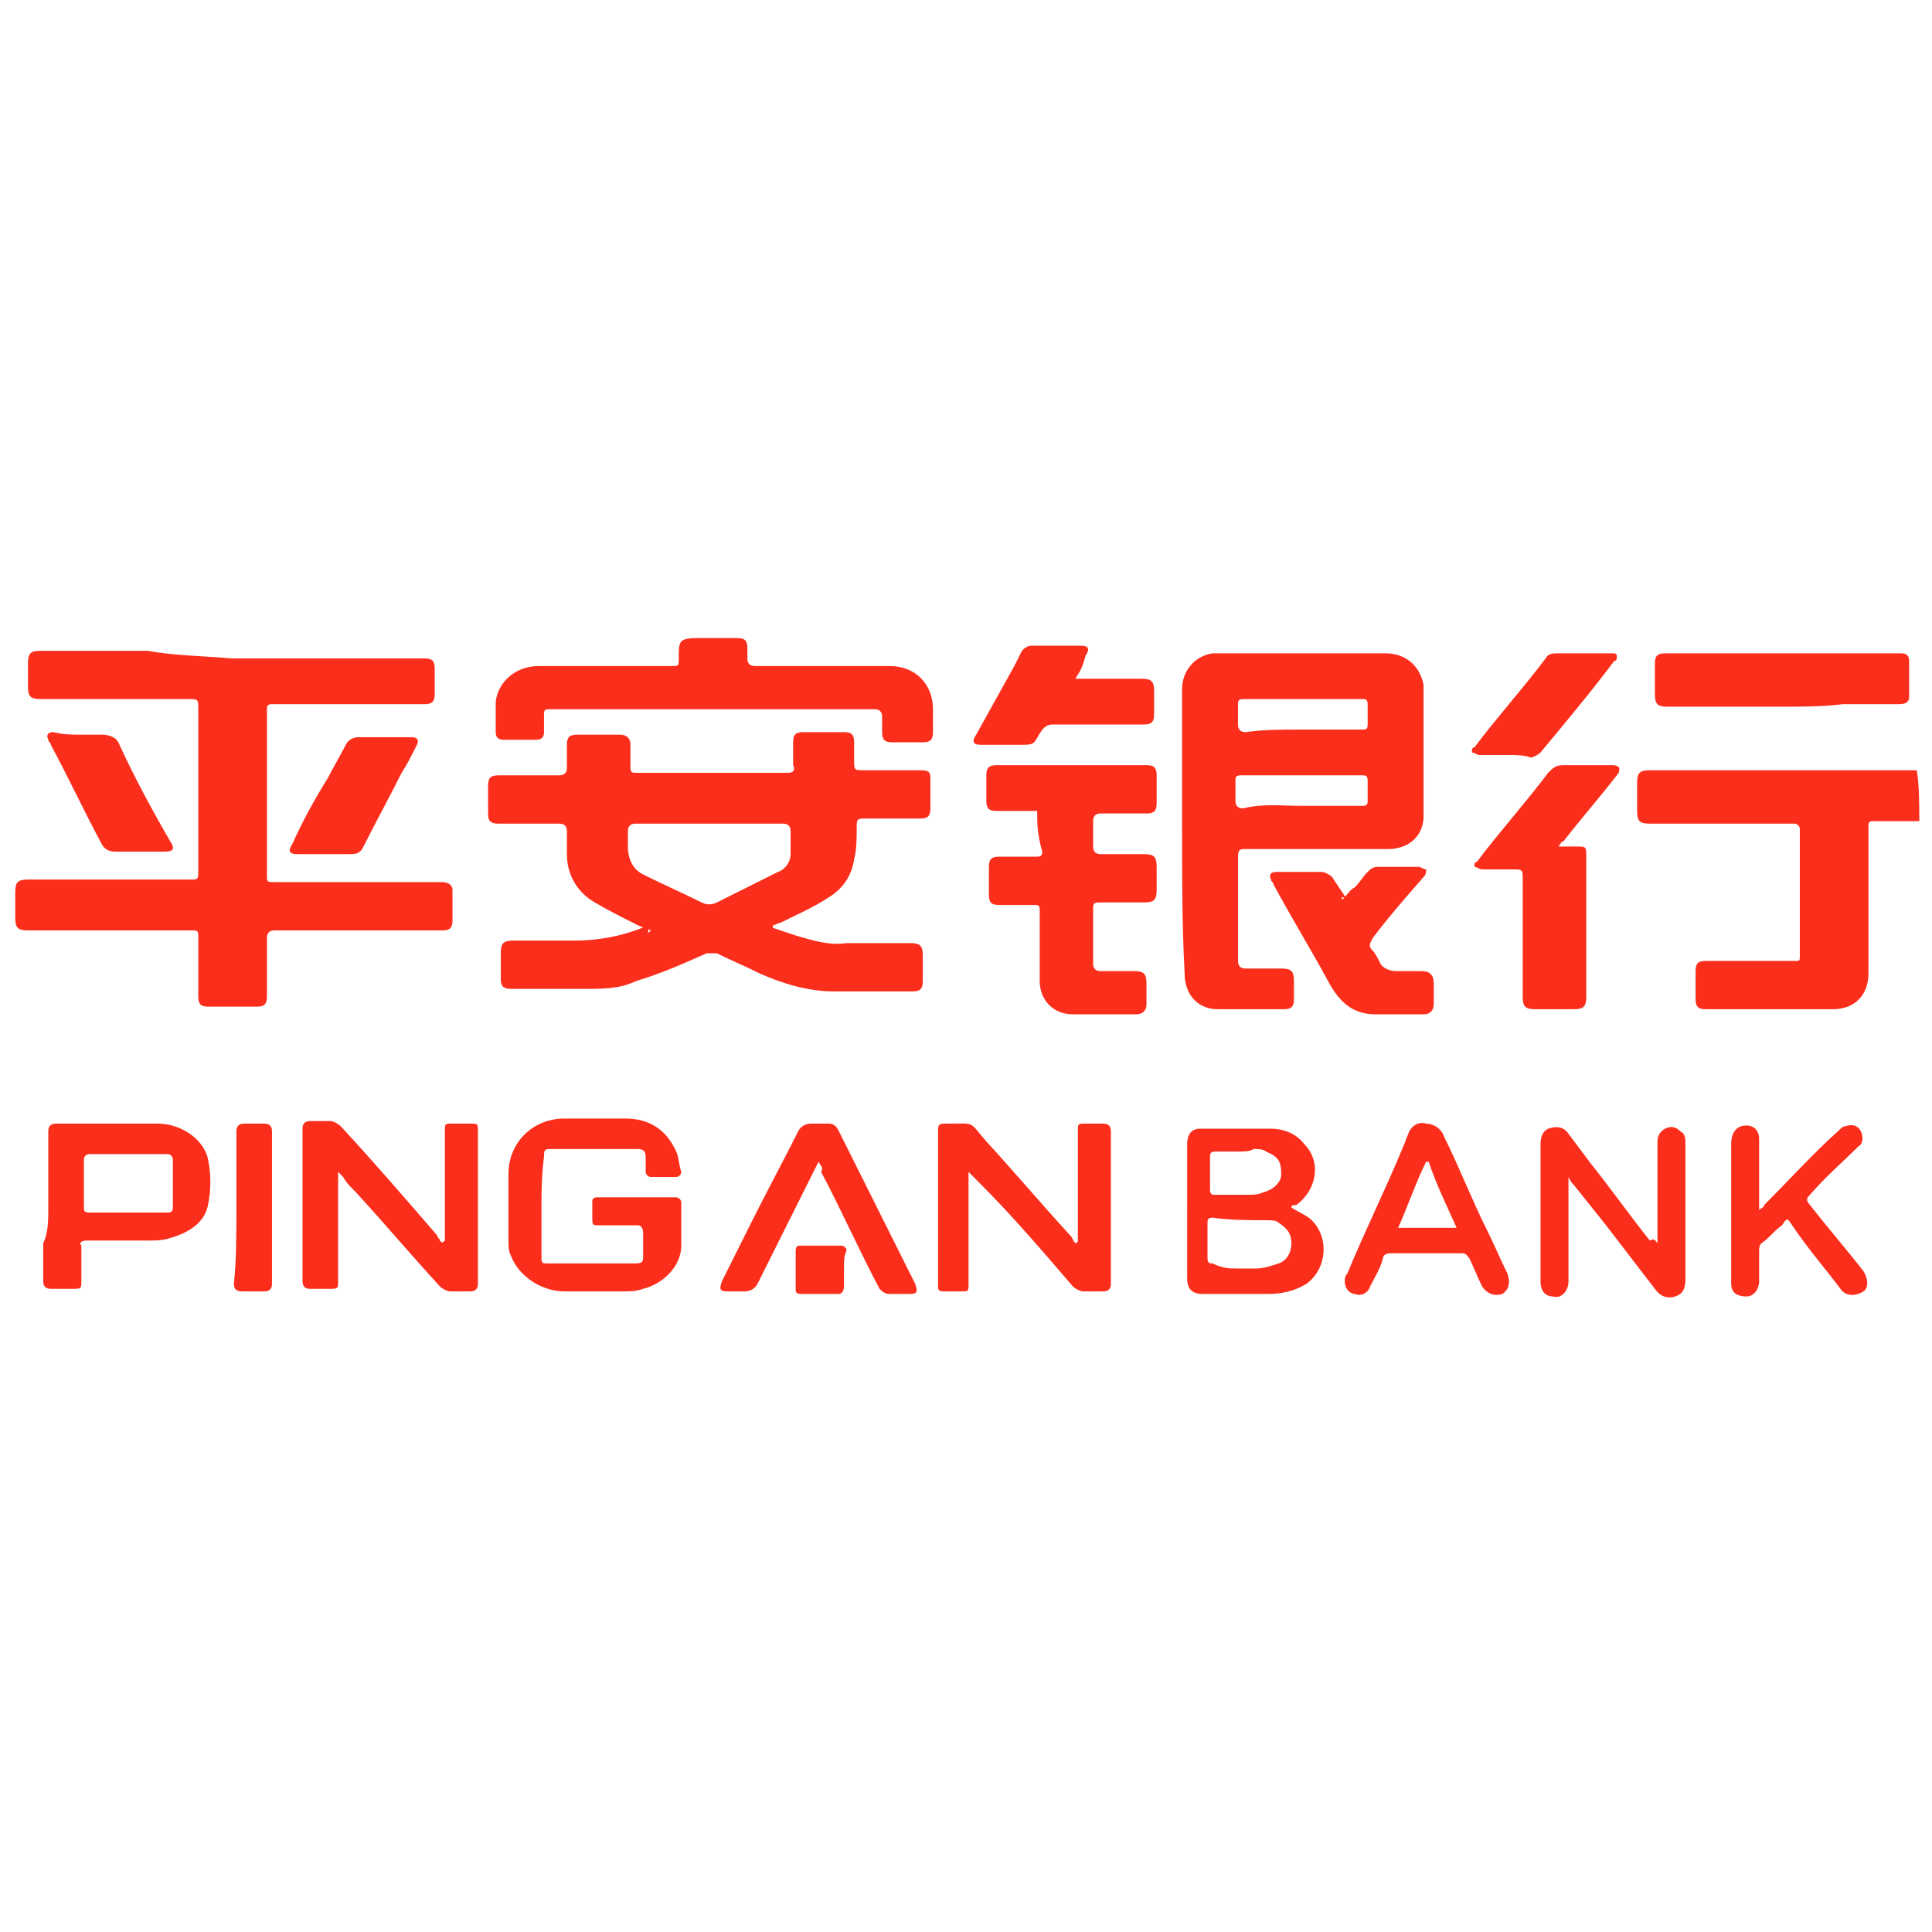 <svg version="1.1" id="图层_1" xmlns="http://www.w3.org/2000/svg" x="0" y="0" viewBox="0 0 76 76" xml:space="preserve"><style>.st0{fill:#fb2e1c}</style><path class="st0" d="M75.5 32.3h-1.7c-.3 0-.3 0-.3.3v5.7c0 .8-.5 1.4-1.4 1.4h-5c-.3 0-.4-.1-.4-.4v-1.1c0-.3.1-.4.4-.4h3.5c.2 0 .2 0 .2-.2v-5c0-.1-.1-.2-.2-.2h-5.7c-.4 0-.5-.1-.5-.5v-1.1c0-.4.1-.5.5-.5h10.5c.1.6.1 1.3.1 2zM25.6 36.6c-.2-.1-.3-.1-.5-.2-.6-.3-1.2-.6-1.7-.9-.7-.4-1.1-1.1-1.1-1.9v-.9c0-.2-.1-.3-.3-.3h-2.4c-.3 0-.4-.1-.4-.4v-1.1c0-.3.1-.4.4-.4H22c.2 0 .3-.1.3-.3v-.9c0-.3.1-.4.4-.4h1.7c.2 0 .4.1.4.4v.9c0 .2.1.2.2.2h6c.2 0 .3-.1.2-.3v-.9c0-.3.1-.4.4-.4h1.6c.3 0 .4.1.4.4v.7c0 .4 0 .4.4.4h2.2c.4 0 .4.1.4.4v1.1c0 .3-.1.4-.4.4h-2.1c-.4 0-.4 0-.4.4s0 .8-.1 1.2c-.1.7-.5 1.2-1 1.5-.6.4-1.3.7-1.9 1-.1 0-.2.1-.3.1v.1l.9.3c.7.2 1.3.4 2 .3h2.5c.4 0 .5.1.5.5v1c0 .3-.1.4-.4.4h-3.1c-1 0-2-.3-2.9-.7-.6-.3-1.1-.5-1.7-.8h-.4c-.9.4-1.8.8-2.8 1.1-.6.3-1.3.3-2 .3h-2.9c-.3 0-.4-.1-.4-.4v-1c0-.4.1-.5.5-.5h2.4c1 0 2-.2 2.9-.6 0 .4 0 .3.1.2 0 .1 0 .1 0 0zm2.4-4.2h-3c-.2 0-.3.1-.3.3v.6c0 .5.2.9.6 1.1.8.4 1.5.7 2.3 1.1.2.1.4.1.6 0l2.4-1.2c.3-.1.5-.4.5-.7v-.9c0-.2-.1-.3-.3-.3H28zM9.1 25.9h7.6c.3 0 .4.1.4.4v1c0 .3-.1.4-.4.4h-6c-.2 0-.2.1-.2.2v6.5c0 .3 0 .3.3.3H17.4c.2 0 .4.1.4.3v1.2c0 .3-.1.4-.4.4h-6.6c-.2 0-.3.1-.3.3v2.3c0 .3-.1.4-.4.4H8.2c-.3 0-.4-.1-.4-.4v-2.3c0-.3 0-.3-.3-.3H1.1c-.4 0-.5-.1-.5-.5v-1c0-.4.1-.5.5-.5h6.4c.3 0 .3 0 .3-.4v-6.3c0-.4 0-.4-.4-.4H1.6c-.4 0-.5-.1-.5-.5v-.9c0-.4.1-.5.5-.5h4.2c1.1.2 2.2.2 3.3.3 0-.1 0 0 0 0zM46.5 32.7v-5.6c0-.7.5-1.3 1.2-1.4h6.8c.5 0 1 .2 1.3.7.1.2.2.4.2.6v5.1c0 .8-.6 1.3-1.4 1.3H49c-.2 0-.3 0-.3.3v4.1c0 .2.1.3.3.3h1.4c.4 0 .5.1.5.5v.7c0 .3-.1.4-.4.4h-2.6c-.8 0-1.3-.6-1.3-1.4-.1-1.9-.1-3.7-.1-5.6zm4.7-1h2.4c.2 0 .2-.1.2-.2v-.8c0-.2-.1-.2-.2-.2h-4.8c-.2 0-.2.1-.2.2v.8c0 .2.1.3.3.3.8-.2 1.5-.1 2.3-.1zm0-3h2.3c.3 0 .3 0 .3-.3v-.7c0-.2-.1-.2-.2-.2h-4.7c-.2 0-.2.1-.2.2v.8c0 .2.1.3.3.3.7-.1 1.4-.1 2.2-.1zM40.8 31.9h-1.6c-.3 0-.4-.1-.4-.4v-1c0-.3.1-.4.4-.4h5.9c.3 0 .4.1.4.4v1.1c0 .3-.1.4-.4.4h-1.8c-.2 0-.3.1-.3.3v1c0 .2.1.3.3.3H45c.4 0 .5.1.5.5v.9c0 .4-.1.5-.5.5h-1.7c-.2 0-.3 0-.3.2v2.2c0 .2.1.3.3.3h1.3c.4 0 .5.1.5.5v.8c0 .3-.2.4-.4.4h-2.5c-.8 0-1.3-.6-1.3-1.3v-2.7c0-.3 0-.3-.3-.3h-1.3c-.3 0-.4-.1-.4-.4v-1.1c0-.3.1-.4.4-.4h1.4c.2 0 .3 0 .3-.2-.2-.7-.2-1.1-.2-1.6z"/><path class="st0" d="M28 27.9h-6.3c-.3 0-.3 0-.3.3v.6c0 .2-.1.3-.3.3h-1.3c-.2 0-.3-.1-.3-.3v-1.2c.1-.8.8-1.4 1.7-1.4h5.2c.3 0 .3 0 .3-.3 0-.7 0-.8.8-.8H29c.3 0 .4.1.4.4v.4c0 .2.1.3.3.3H35c1 0 1.7.7 1.7 1.7v.9c0 .3-.1.4-.4.4h-1.2c-.3 0-.4-.1-.4-.4v-.6c0-.2-.1-.3-.3-.3H28zM61.3 33.3h.7c.4 0 .4 0 .4.4v5.5c0 .4-.1.5-.5.5h-1.5c-.4 0-.5-.1-.5-.5v-4.6c0-.4 0-.4-.4-.4h-1.2c-.1 0-.2-.1-.3-.1 0-.1 0-.2.1-.2.9-1.2 1.9-2.3 2.8-3.5.2-.2.3-.3.6-.3h1.9c.1 0 .2 0 .3.1 0 .1 0 .2-.1.3-.7.9-1.4 1.7-2.1 2.6-.1 0-.1.1-.2.2zM21.3 47.5v1.9c0 .3 0 .3.3.3H25c.3 0 .3-.1.3-.3v-.9c0-.2-.1-.3-.2-.3h-1.5c-.3 0-.3 0-.3-.3v-.6c0-.1 0-.2.2-.2h3.1c.1 0 .2.1.2.2V49c0 .8-.7 1.5-1.5 1.7-.3.1-.5.1-.8.1h-2.3c-.9 0-1.8-.6-2.1-1.4-.1-.2-.1-.4-.1-.6v-2.6c0-1.3 1-2.2 2.2-2.2h2.4c.9 0 1.6.4 2 1.3.1.2.1.5.2.8 0 .1-.1.2-.2.2h-1c-.1 0-.2-.1-.2-.2v-.6c0-.2-.1-.3-.3-.3h-3.5c-.2 0-.2.1-.2.3-.1.8-.1 1.4-.1 2zM17.5 48.8v-.3-4c0-.3 0-.3.3-.3h.7c.3 0 .3 0 .3.3v6c0 .2-.1.3-.3.3h-.8c-.1 0-.3-.1-.4-.2-1.1-1.2-2.2-2.5-3.3-3.7-.2-.2-.4-.4-.5-.6l-.2-.2v4.3c0 .3 0 .3-.4.3h-.7c-.2 0-.3-.1-.3-.3v-6c0-.2.1-.3.3-.3h.8c.1 0 .3.1.4.2 1.3 1.4 2.5 2.8 3.8 4.3 0 .1.1.1.1.2.1.1.1.1.2 0zM38.1 46.1V50.5c0 .3 0 .3-.3.3h-.7c-.2 0-.2-.1-.2-.2v-.2-5.8c0-.4 0-.4.4-.4 1.1 0 .8-.1 1.5.7 1.1 1.2 2.2 2.5 3.3 3.7.1.1.1.2.2.3 0 0 .1 0 .1-.1v-.2-4.1c0-.3 0-.3.3-.3h.7c.2 0 .3.1.3.3v6c0 .2-.1.3-.3.3h-.8c-.1 0-.3-.1-.4-.2-1.2-1.4-2.4-2.8-3.7-4.1l-.4-.4zM1.9 47.5v-3c0-.2.1-.3.3-.3h4c1 0 1.9.7 2 1.5.1.5.1 1.1 0 1.6-.1.8-.8 1.2-1.5 1.4-.3.1-.6.1-.9.1H3.4c-.2 0-.3.1-.2.2v1.4c0 .3 0 .3-.4.3H2c-.2 0-.3-.1-.3-.3v-1.5c.2-.4.2-.9.2-1.4zm3.1.2h1.5c.2 0 .3 0 .3-.2v-1.9c0-.1-.1-.2-.2-.2H3.5c-.1 0-.2.1-.2.2v1.9c0 .1 0 .2.2.2H5zM50.8 47.5c.3.2.6.3.8.5.7.7.6 1.9-.2 2.5-.5.3-1 .4-1.5.4h-2.6c-.4 0-.6-.2-.6-.6V45c0-.4.2-.6.5-.6H50c.5 0 1 .2 1.3.6.7.7.5 1.8-.3 2.4-.1 0-.2 0-.2.1zm-2.1 2.4h.7c.3 0 .6-.1.9-.2.3-.1.5-.4.5-.8s-.2-.6-.5-.8c-.1-.1-.3-.1-.5-.1-.7 0-1.4 0-2.1-.1-.2 0-.2.1-.2.2v1.4c0 .2.1.2.2.2.4.2.7.2 1 .2zm0-4.6h-.9c-.2 0-.2.1-.2.2v1.3c0 .2.1.2.2.2h1.3c.2 0 .4 0 .6-.1.4-.1.7-.4.7-.7 0-.5-.1-.7-.6-.9-.1-.1-.3-.1-.5-.1-.1.1-.4.1-.6.1zM70.1 27.8h-4.5c-.4 0-.5-.1-.5-.5v-1.2c0-.3.1-.4.4-.4H74.8c.2 0 .3.1.3.3v1.4c0 .2-.1.3-.4.3h-2.2c-.8.1-1.6.1-2.4.1zM52.8 35.4c.2-.2.3-.4.5-.5.2-.2.3-.4.5-.6.1-.1.2-.2.4-.2h1.6c.1 0 .2.1.3.1 0 .1 0 .2-.1.3-.7.8-1.4 1.6-2 2.4-.1.2-.2.3 0 .5.1.1.2.3.3.5.1.2.4.3.6.3h1c.3 0 .5.1.5.5v.8c0 .2-.1.4-.4.4h-1.9c-.9 0-1.4-.5-1.8-1.2-.7-1.3-1.5-2.6-2.2-3.9 0-.1-.1-.1-.1-.2-.1-.2 0-.3.2-.3H52c.1 0 .3.1.4.2l.6.9c-.3-.2-.2-.1-.2 0zM65.2 48.9v-.3-3.7c0-.2.1-.4.3-.5.2-.1.4-.1.6.1.2.1.2.3.2.5v5.3c0 .4-.1.6-.4.7-.3.1-.6 0-.8-.3-.7-.9-1.3-1.7-2-2.6l-1.2-1.5c-.1-.1-.1-.1-.2-.3v4.1c0 .4-.3.7-.6.6-.3 0-.5-.2-.5-.6v-3.1V45c0-.3.1-.5.3-.6.3-.1.6-.1.8.2l.9 1.2c.8 1 1.5 2 2.3 3 .2-.1.2 0 .3.1zM32.2 45.7l-.6 1.2-1.8 3.6c-.1.2-.3.3-.5.3h-.7c-.3 0-.3-.1-.2-.4l1.2-2.4c.6-1.2 1.2-2.3 1.8-3.5.1-.2.3-.3.5-.3h.7c.2 0 .3.1.4.3l1.8 3.6 1.2 2.4c.1.3.1.4-.2.4H35c-.2 0-.3-.1-.4-.2-.8-1.5-1.5-3.1-2.3-4.6.1-.2 0-.2-.1-.4zM69.2 47.6c.1-.1.2-.1.2-.2 1-1 1.9-2 2.9-2.9.1-.1.2-.2.3-.2.3-.1.5 0 .6.2.1.2.1.5-.1.6-.6.6-1.3 1.2-1.9 1.9-.1.1-.2.2 0 .4.7.9 1.4 1.7 2.1 2.6.2.3.2.7 0 .8-.3.2-.7.2-.9-.1-.6-.8-1.3-1.6-1.9-2.5-.2-.3-.2-.3-.4 0-.3.2-.5.5-.8.7-.1.1-.1.2-.1.3v1.2c0 .3-.2.6-.5.6s-.6-.1-.6-.5v-.3V45c0-.3.1-.6.4-.7.4-.1.7.1.7.5v2.8zM56.1 49.3h-1.4c-.2 0-.3.1-.3.2-.1.4-.3.7-.5 1.1-.1.3-.4.4-.6.3-.2 0-.4-.2-.4-.5 0-.1 0-.2.1-.3.7-1.7 1.5-3.3 2.2-5 .1-.2.1-.3.2-.5.1-.3.4-.5.7-.4.3 0 .6.2.7.5.6 1.2 1.1 2.5 1.7 3.7.3.6.5 1.1.8 1.7.1.3.1.6-.2.8-.3.1-.6 0-.8-.3-.2-.4-.3-.7-.5-1.1-.1-.1-.1-.2-.3-.2h-1.4zm1.2-1c-.4-.9-.8-1.7-1.1-2.6h-.1c-.4.8-.7 1.7-1.1 2.6h2.3zM42.3 26.7H44.9c.4 0 .5.1.5.5v.9c0 .3-.1.4-.4.4h-3.6c-.2 0-.3.1-.4.2-.4.6-.2.6-1 .6h-1.4c-.3 0-.4-.1-.2-.4l1.5-2.7.3-.6c.1-.1.2-.2.4-.2h1.9c.3 0 .4.1.2.4-.1.4-.2.6-.4.9zM3.2 28.9H4c.3 0 .6.1.7.4.6 1.3 1.3 2.6 2 3.8.2.3.1.4-.2.4h-2c-.2 0-.4-.1-.5-.3-.7-1.3-1.3-2.6-2-3.9 0-.1-.1-.1-.1-.2-.1-.2 0-.3.2-.3.4.1.7.1 1.1.1zM12.6 33.6h-.9c-.3 0-.4-.1-.2-.4.4-.9.9-1.8 1.4-2.6.2-.4.5-.9.7-1.3.1-.2.3-.3.5-.3h2.1c.2 0 .3.1.2.3-.2.4-.4.8-.6 1.1-.5 1-1 1.9-1.5 2.9-.1.2-.2.3-.5.3h-1.2zM59.3 29.7h-1.1c-.1 0-.2-.1-.3-.1 0-.1 0-.2.1-.2.9-1.2 1.9-2.3 2.8-3.5.1-.2.3-.2.5-.2h2.1c.1 0 .2 0 .2.1s0 .2-.1.2c-.9 1.2-1.9 2.4-2.9 3.6-.1.1-.3.2-.4.2-.2-.1-.6-.1-.9-.1zM9.3 47.5v-3c0-.2.1-.3.3-.3h.8c.2 0 .3.1.3.3v6c0 .2-.1.3-.3.3h-.9c-.2 0-.3-.1-.3-.3.1-.9.1-2 .1-3z"/><path class="st0" d="M33.2 49.9v.7c0 .2-.1.3-.2.3h-1.5c-.2 0-.2-.1-.2-.2v-1.5c0-.2.1-.2.2-.2h1.6c.1 0 .2.1.2.2-.1.2-.1.4-.1.7z"/></svg>